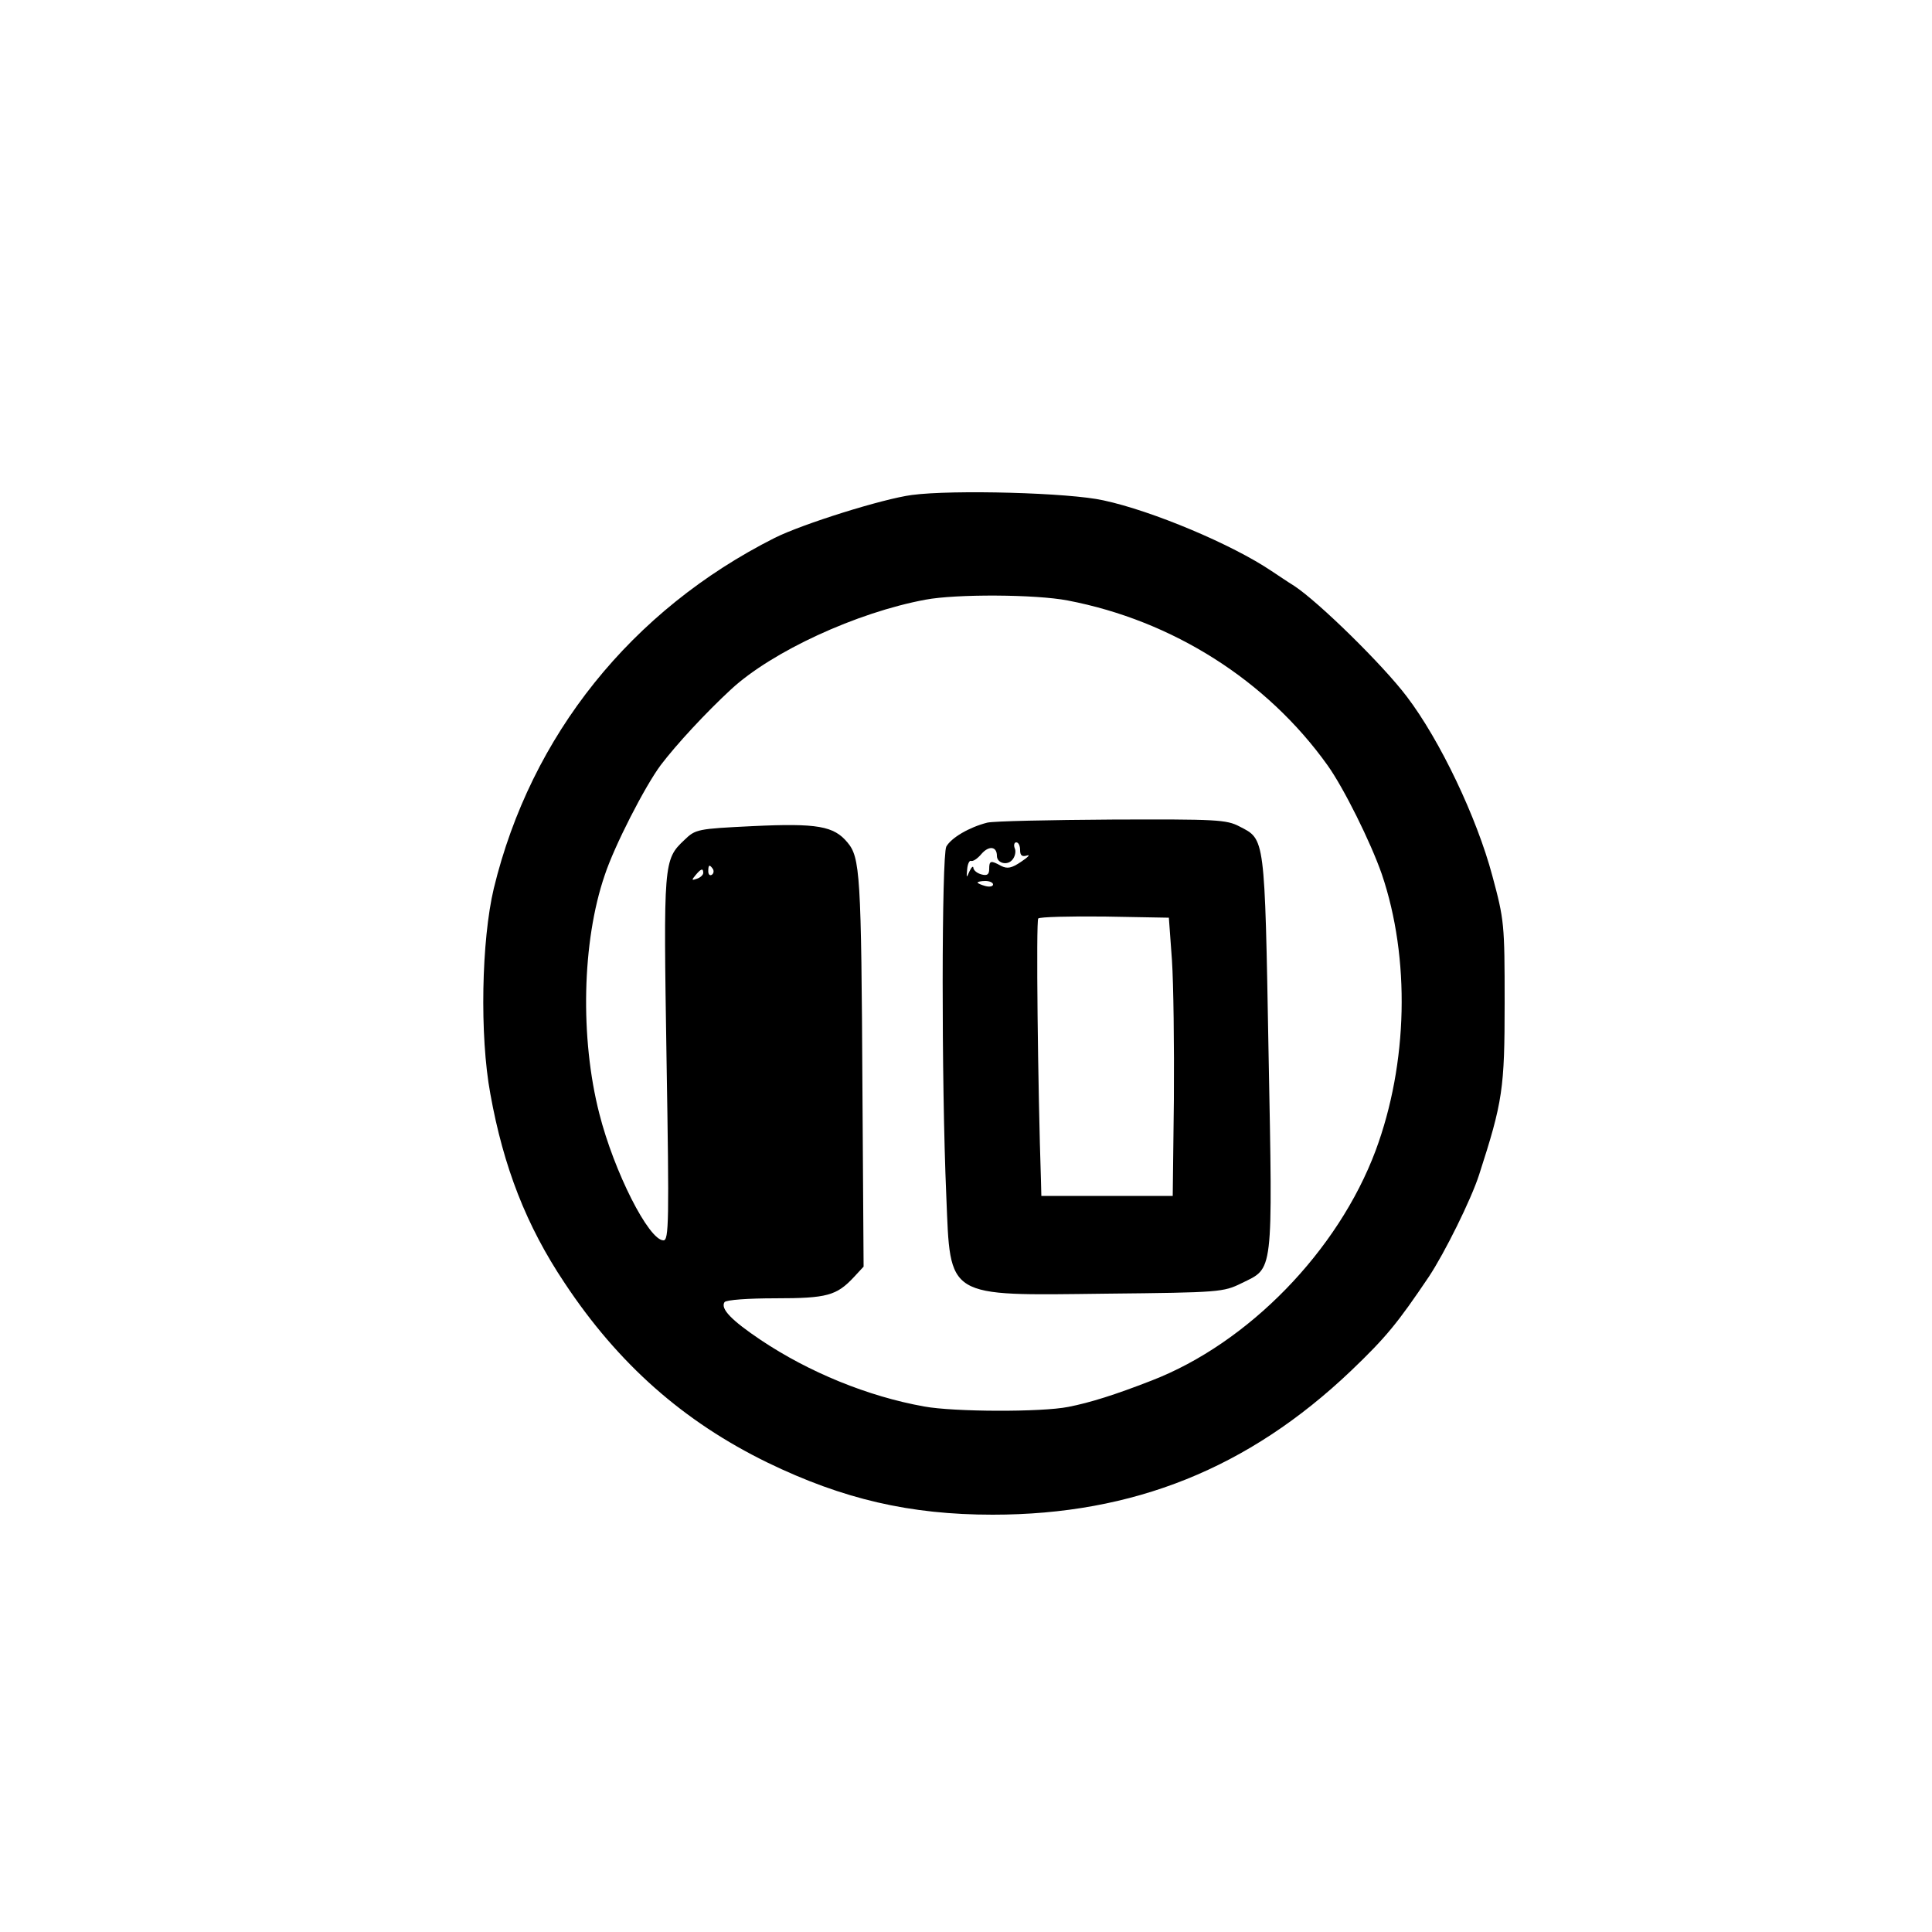 <?xml version="1.0" standalone="no"?>
<!DOCTYPE svg PUBLIC "-//W3C//DTD SVG 20010904//EN"
 "http://www.w3.org/TR/2001/REC-SVG-20010904/DTD/svg10.dtd">
<svg version="1.0" xmlns="http://www.w3.org/2000/svg"
 width="500pt" height="500pt" viewBox="0 0 500 500"
 preserveAspectRatio="xMidYMid meet">

<g transform="translate(0,500) scale(0.1,-0.1)"
fill="#000000" stroke="none">
<path d="M2360 3719 c-76 -10 -283 -75 -355 -111 -371 -187 -631 -511 -727
-907 -32 -134 -37 -381 -9 -532 34 -189 93 -341 192 -489 139 -210 308 -359
525 -465 196 -95 369 -135 583 -135 364 0 662 120 927 372 92 88 121 124 202
244 41 62 109 199 130 264 61 189 66 222 66 445 0 204 -1 214 -32 329 -40 150
-135 350 -221 463 -61 81 -228 245 -292 287 -18 11 -44 29 -58 38 -102 69
-309 156 -435 183 -88 20 -391 28 -496 14z m403 -273 c272 -52 516 -207 673
-427 42 -59 111 -198 140 -281 74 -218 68 -490 -16 -716 -97 -259 -329 -498
-580 -595 -95 -37 -159 -57 -215 -68 -70 -14 -297 -13 -373 1 -146 26 -299 89
-423 172 -76 51 -105 81 -94 98 4 6 62 10 131 10 135 0 159 7 204 55 l25 27
-3 456 c-3 561 -6 603 -39 642 -35 42 -77 50 -245 42 -144 -7 -148 -8 -177
-36 -54 -51 -54 -58 -46 -567 7 -422 6 -469 -8 -469 -38 0 -128 178 -166 328
-50 195 -45 445 14 617 25 76 104 230 145 285 41 54 117 136 182 196 106 98
325 199 503 232 79 15 285 14 368 -2z m-918 -695 c3 -5 2 -12 -3 -15 -5 -3 -9
1 -9 9 0 17 3 19 12 6z m-25 -10 c0 -5 -7 -12 -16 -15 -14 -5 -15 -4 -4 9 14
17 20 19 20 6z"/>
<path d="M2555 2871 c-47 -12 -93 -39 -106 -62 -12 -24 -13 -604 0 -904 11
-267 -4 -258 414 -253 294 3 303 4 350 27 83 41 81 15 70 597 -10 562 -9 551
-75 585 -34 18 -60 19 -330 18 -161 -1 -306 -4 -323 -8z m85 -71 c0 -14 5 -18
18 -14 9 3 3 -4 -15 -16 -25 -17 -36 -19 -52 -11 -27 15 -31 14 -31 -8 0 -14
-5 -18 -20 -14 -11 3 -20 10 -21 17 0 6 -5 2 -10 -9 -8 -18 -8 -18 -6 5 1 14
6 24 10 22 5 -2 17 6 27 18 19 22 40 20 40 -5 0 -19 27 -26 40 -10 7 8 10 22
6 30 -3 8 -1 15 4 15 6 0 10 -9 10 -20z m-70 -89 c0 -5 -9 -7 -20 -4 -11 3
-20 7 -20 9 0 2 9 4 20 4 11 0 20 -4 20 -9z m463 -196 c4 -60 6 -222 5 -360
l-3 -250 -170 0 -170 0 -1 40 c-8 238 -13 673 -7 678 4 4 81 6 172 5 l166 -3
8 -110z"/>
</g>
</svg>
